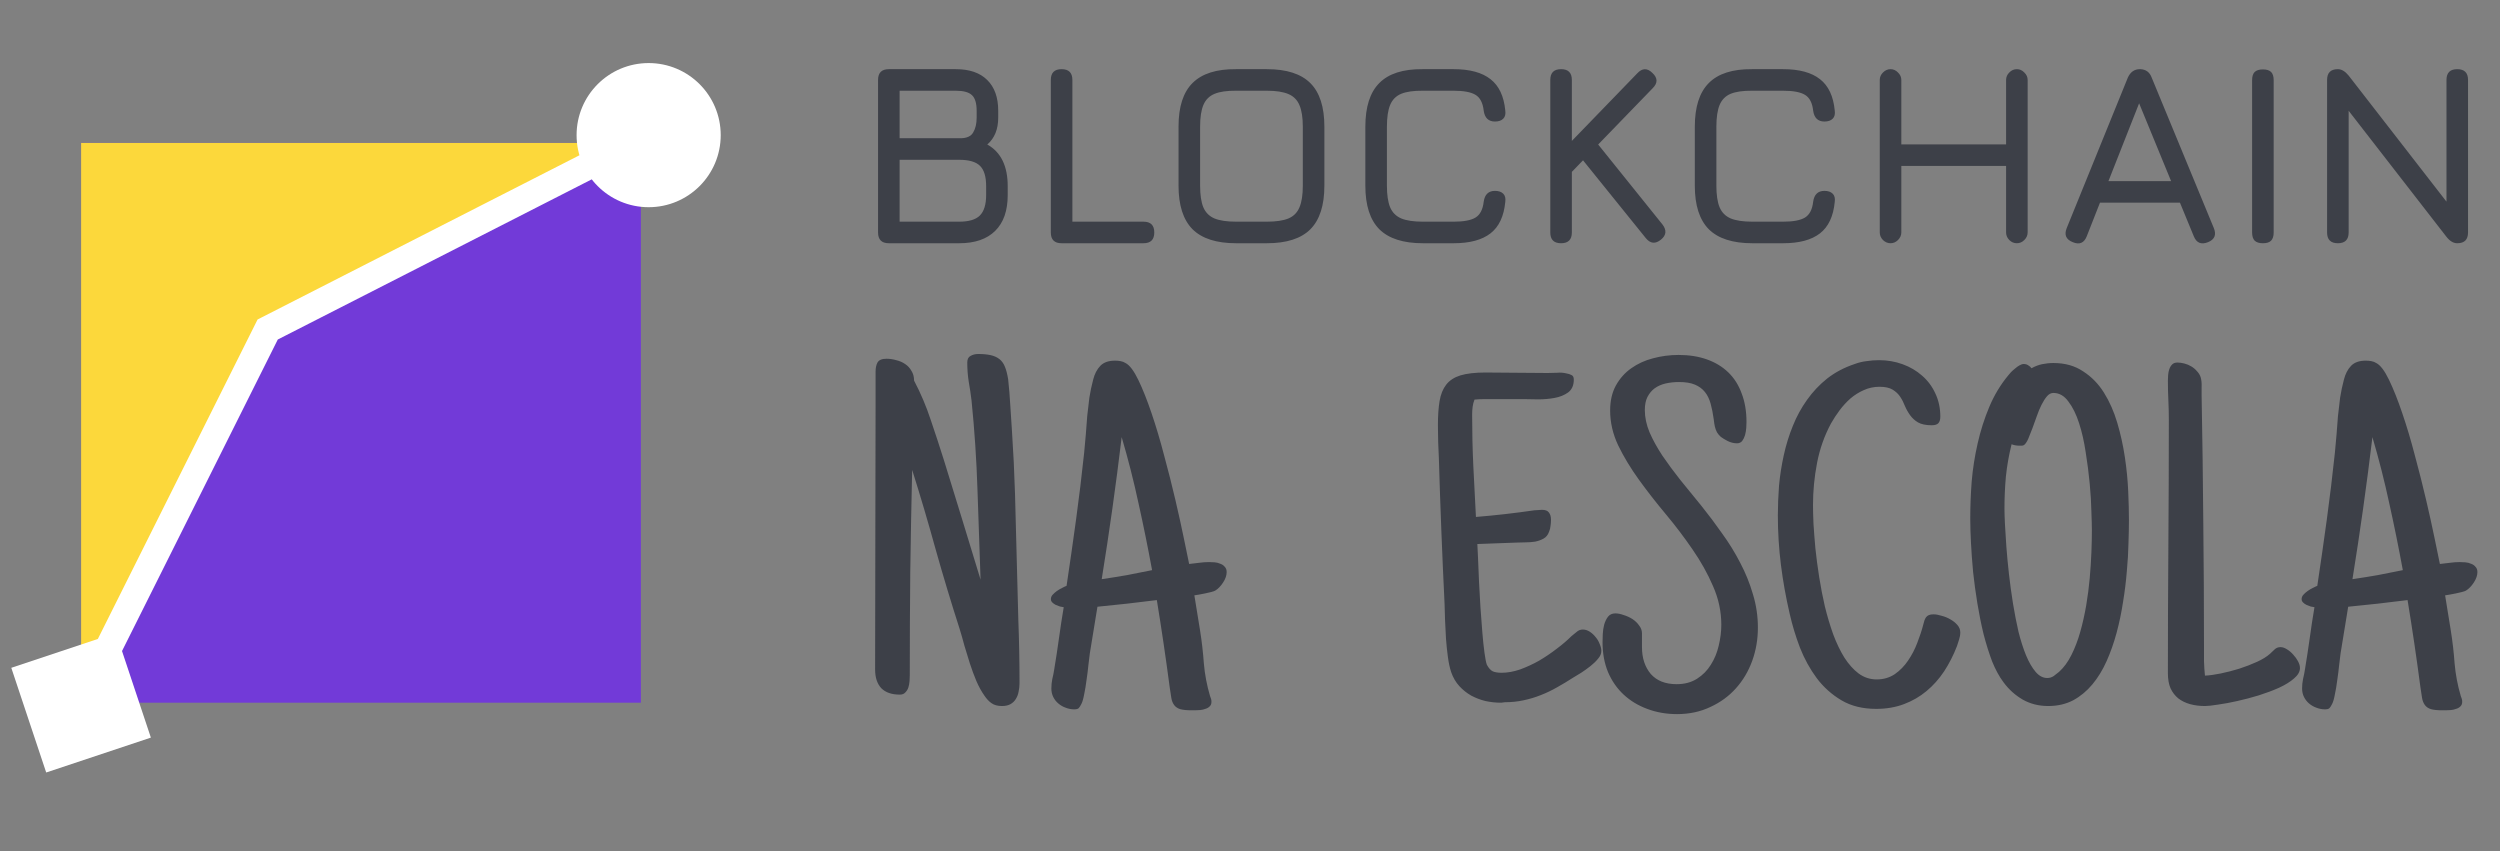 <svg width="185" height="63" viewBox="0 0 185 63" fill="none" xmlns="http://www.w3.org/2000/svg">
<rect x="0" y="0" width="185" height="63" fill="#808080" stroke="none"/>
<path d="M65.774 18C65.242 18 64.976 17.734 64.976 17.202V5.916C64.976 5.384 65.242 5.118 65.774 5.118H70.733C71.74 5.118 72.513 5.384 73.051 5.916C73.596 6.448 73.868 7.208 73.868 8.196V8.709C73.868 9.564 73.599 10.226 73.061 10.694C74.067 11.258 74.571 12.287 74.571 13.782V14.428C74.571 15.593 74.261 16.48 73.64 17.088C73.026 17.696 72.139 18 70.98 18H65.774ZM66.572 16.404H70.98C71.696 16.404 72.206 16.252 72.51 15.948C72.82 15.638 72.975 15.131 72.975 14.428V13.782C72.975 13.079 72.826 12.579 72.528 12.281C72.231 11.977 71.715 11.825 70.98 11.825H66.572V16.404ZM66.572 10.229H71.075C71.537 10.229 71.851 10.086 72.016 9.802C72.186 9.517 72.272 9.152 72.272 8.709V8.196C72.272 7.645 72.158 7.262 71.93 7.046C71.702 6.825 71.303 6.714 70.733 6.714H66.572V10.229ZM78.558 18C78.026 18 77.76 17.734 77.76 17.202V5.916C77.76 5.384 78.026 5.118 78.558 5.118C79.09 5.118 79.356 5.384 79.356 5.916V16.404H84.619C85.151 16.404 85.417 16.67 85.417 17.202C85.417 17.734 85.151 18 84.619 18H78.558ZM91.468 18C90.018 18 88.945 17.655 88.248 16.965C87.558 16.268 87.212 15.194 87.212 13.744V9.355C87.212 7.892 87.561 6.819 88.257 6.135C88.954 5.444 90.024 5.105 91.468 5.118H93.748C95.205 5.118 96.279 5.463 96.969 6.154C97.659 6.844 98.004 7.917 98.004 9.374V13.744C98.004 15.194 97.659 16.268 96.969 16.965C96.279 17.655 95.205 18 93.748 18H91.468ZM91.468 16.404H93.748C94.426 16.404 94.958 16.325 95.344 16.166C95.731 16.002 96.003 15.726 96.161 15.34C96.326 14.954 96.408 14.422 96.408 13.744V9.374C96.408 8.703 96.326 8.174 96.161 7.787C96.003 7.401 95.731 7.126 95.344 6.961C94.958 6.796 94.426 6.714 93.748 6.714H91.468C90.797 6.708 90.268 6.784 89.882 6.942C89.496 7.1 89.22 7.373 89.055 7.759C88.891 8.145 88.808 8.677 88.808 9.355V13.744C88.808 14.422 88.888 14.954 89.046 15.34C89.21 15.726 89.486 16.002 89.872 16.166C90.259 16.325 90.791 16.404 91.468 16.404ZM105.292 18C103.841 18 102.768 17.655 102.071 16.965C101.381 16.268 101.036 15.194 101.036 13.744V9.374C101.036 7.911 101.381 6.834 102.071 6.144C102.761 5.447 103.829 5.105 105.273 5.118H107.572C108.762 5.118 109.671 5.365 110.298 5.859C110.925 6.347 111.289 7.119 111.391 8.177C111.429 8.443 111.378 8.646 111.239 8.785C111.099 8.924 110.897 8.994 110.631 8.994C110.149 8.994 109.871 8.728 109.795 8.196C109.731 7.613 109.529 7.221 109.187 7.018C108.851 6.815 108.313 6.714 107.572 6.714H105.273C104.601 6.708 104.072 6.784 103.686 6.942C103.306 7.1 103.034 7.376 102.869 7.769C102.711 8.155 102.632 8.69 102.632 9.374V13.744C102.632 14.422 102.711 14.954 102.869 15.34C103.034 15.726 103.309 16.002 103.696 16.166C104.082 16.325 104.614 16.404 105.292 16.404H107.572C108.313 16.404 108.851 16.303 109.187 16.1C109.529 15.891 109.731 15.498 109.795 14.922C109.871 14.39 110.149 14.124 110.631 14.124C110.897 14.124 111.099 14.194 111.239 14.333C111.378 14.472 111.429 14.675 111.391 14.941C111.289 16.005 110.925 16.781 110.298 17.268C109.671 17.756 108.762 18 107.572 18H105.292ZM115.519 18C114.987 18 114.721 17.734 114.721 17.202V5.916C114.721 5.384 114.987 5.118 115.519 5.118C116.051 5.118 116.317 5.384 116.317 5.916V10.428L121.162 5.422C121.529 5.029 121.903 5.023 122.283 5.403C122.676 5.77 122.682 6.144 122.302 6.524L118.265 10.694L123.024 16.613C123.347 17.037 123.309 17.411 122.91 17.734C122.498 18.07 122.125 18.032 121.789 17.62L117.144 11.863L116.317 12.718V17.202C116.317 17.734 116.051 18 115.519 18ZM129.672 18C128.222 18 127.149 17.655 126.452 16.965C125.762 16.268 125.416 15.194 125.416 13.744V9.374C125.416 7.911 125.762 6.834 126.452 6.144C127.142 5.447 128.209 5.105 129.653 5.118H131.952C133.143 5.118 134.052 5.365 134.679 5.859C135.306 6.347 135.67 7.119 135.771 8.177C135.809 8.443 135.759 8.646 135.619 8.785C135.48 8.924 135.277 8.994 135.011 8.994C134.53 8.994 134.251 8.728 134.175 8.196C134.112 7.613 133.909 7.221 133.567 7.018C133.232 6.815 132.693 6.714 131.952 6.714H129.653C128.982 6.708 128.453 6.784 128.067 6.942C127.687 7.1 127.415 7.376 127.25 7.769C127.092 8.155 127.012 8.69 127.012 9.374V13.744C127.012 14.422 127.092 14.954 127.25 15.34C127.415 15.726 127.69 16.002 128.076 16.166C128.463 16.325 128.995 16.404 129.672 16.404H131.952C132.693 16.404 133.232 16.303 133.567 16.1C133.909 15.891 134.112 15.498 134.175 14.922C134.251 14.39 134.53 14.124 135.011 14.124C135.277 14.124 135.48 14.194 135.619 14.333C135.759 14.472 135.809 14.675 135.771 14.941C135.67 16.005 135.306 16.781 134.679 17.268C134.052 17.756 133.143 18 131.952 18H129.672ZM139.9 18C139.691 18 139.504 17.921 139.339 17.762C139.181 17.598 139.102 17.411 139.102 17.202V5.916C139.102 5.707 139.181 5.523 139.339 5.365C139.504 5.2 139.691 5.118 139.9 5.118C140.109 5.118 140.293 5.2 140.451 5.365C140.616 5.523 140.698 5.707 140.698 5.916V10.685H148.45V5.916C148.45 5.707 148.529 5.523 148.687 5.365C148.846 5.2 149.033 5.118 149.248 5.118C149.457 5.118 149.641 5.2 149.799 5.365C149.964 5.523 150.046 5.707 150.046 5.916V17.202C150.046 17.411 149.964 17.598 149.799 17.762C149.641 17.921 149.457 18 149.248 18C149.033 18 148.846 17.921 148.687 17.762C148.529 17.598 148.45 17.411 148.45 17.202V12.281H140.698V17.202C140.698 17.411 140.616 17.598 140.451 17.762C140.293 17.921 140.109 18 139.9 18ZM153.393 17.924C152.887 17.728 152.735 17.379 152.937 16.879L157.459 5.745C157.649 5.327 157.947 5.118 158.352 5.118H158.39C158.802 5.137 159.081 5.346 159.226 5.745L163.824 16.879C164.027 17.379 163.881 17.728 163.387 17.924C162.887 18.12 162.539 17.975 162.342 17.487L161.316 14.998H155.398L154.419 17.487C154.223 17.981 153.881 18.127 153.393 17.924ZM156.025 13.402H160.661L158.295 7.645L156.025 13.402ZM167.454 18C167.181 18 166.979 17.937 166.846 17.81C166.719 17.677 166.656 17.474 166.656 17.202V5.935C166.656 5.656 166.719 5.454 166.846 5.327C166.979 5.2 167.181 5.137 167.454 5.137C167.732 5.137 167.935 5.2 168.062 5.327C168.188 5.454 168.252 5.656 168.252 5.935V17.202C168.252 17.474 168.188 17.677 168.062 17.81C167.935 17.937 167.732 18 167.454 18ZM173.002 18C172.47 18 172.204 17.734 172.204 17.202V5.916C172.204 5.384 172.47 5.118 173.002 5.118C173.274 5.118 173.54 5.276 173.8 5.593L181.438 15.435H181.039V5.916C181.039 5.384 181.305 5.118 181.837 5.118C182.369 5.118 182.635 5.384 182.635 5.916V17.202C182.635 17.734 182.369 18 181.837 18C181.552 18 181.286 17.842 181.039 17.525L173.401 7.683H173.8V17.202C173.8 17.734 173.534 18 173.002 18Z" fill="#3D4048"/>
<path d="M118.5 48.168C118.5 48.367 118.418 48.56 118.254 48.748C118.102 48.935 117.914 49.117 117.691 49.293C117.469 49.469 117.24 49.633 117.006 49.785C116.771 49.926 116.578 50.043 116.426 50.137C116.027 50.395 115.629 50.635 115.23 50.857C114.844 51.08 114.439 51.273 114.018 51.438C113.607 51.602 113.18 51.73 112.734 51.824C112.301 51.918 111.844 51.965 111.363 51.965L111.082 52C110.695 52 110.309 51.959 109.922 51.877C109.547 51.783 109.195 51.648 108.867 51.473C108.539 51.285 108.246 51.051 107.988 50.77C107.73 50.488 107.531 50.148 107.391 49.75C107.285 49.434 107.203 49.059 107.145 48.625C107.086 48.191 107.039 47.74 107.004 47.272C106.98 46.803 106.957 46.346 106.934 45.9C106.922 45.443 106.91 45.039 106.898 44.688C106.723 41.102 106.582 37.516 106.477 33.93C106.453 33.52 106.436 33.109 106.424 32.699C106.412 32.289 106.406 31.879 106.406 31.469C106.406 30.766 106.447 30.168 106.529 29.676C106.611 29.184 106.775 28.779 107.021 28.463C107.268 28.146 107.619 27.918 108.076 27.777C108.545 27.637 109.16 27.566 109.922 27.566C110.684 27.566 111.445 27.572 112.207 27.584C112.98 27.596 113.754 27.602 114.527 27.602C114.762 27.602 114.996 27.596 115.23 27.584C115.465 27.561 115.699 27.578 115.934 27.637C116.074 27.66 116.197 27.701 116.303 27.76C116.408 27.807 116.461 27.918 116.461 28.094C116.461 28.516 116.32 28.832 116.039 29.043C115.758 29.242 115.424 29.377 115.037 29.447C114.65 29.518 114.246 29.553 113.824 29.553C113.414 29.541 113.074 29.535 112.805 29.535H110.52C110.285 29.535 110.051 29.535 109.816 29.535C109.582 29.535 109.348 29.547 109.113 29.57C109.043 29.746 108.996 29.928 108.973 30.115C108.949 30.303 108.938 30.496 108.938 30.695C108.938 31.973 108.967 33.232 109.025 34.475C109.096 35.717 109.16 36.977 109.219 38.254C109.945 38.195 110.666 38.125 111.381 38.043C112.096 37.961 112.816 37.867 113.543 37.762C113.648 37.762 113.742 37.756 113.824 37.744C113.918 37.732 114.012 37.727 114.105 37.727C114.352 37.727 114.521 37.791 114.615 37.92C114.721 38.049 114.773 38.23 114.773 38.465C114.773 38.629 114.762 38.781 114.738 38.922C114.727 39.062 114.691 39.203 114.633 39.344C114.551 39.578 114.416 39.748 114.229 39.853C114.041 39.959 113.83 40.035 113.596 40.082C113.361 40.117 113.115 40.135 112.857 40.135C112.611 40.135 112.395 40.141 112.207 40.152C111.715 40.176 111.229 40.193 110.748 40.205C110.279 40.217 109.805 40.234 109.324 40.258C109.336 40.504 109.354 40.873 109.377 41.365C109.4 41.857 109.424 42.414 109.447 43.035C109.482 43.645 109.518 44.277 109.553 44.934C109.6 45.59 109.646 46.211 109.693 46.797C109.74 47.371 109.793 47.875 109.852 48.309C109.91 48.742 109.969 49.035 110.027 49.188C110.156 49.434 110.303 49.598 110.467 49.68C110.631 49.75 110.848 49.785 111.117 49.785C111.551 49.785 112.008 49.703 112.488 49.539C112.969 49.363 113.438 49.147 113.895 48.889C114.352 48.619 114.785 48.326 115.195 48.01C115.617 47.693 115.98 47.383 116.285 47.078C116.414 46.973 116.543 46.867 116.672 46.762C116.801 46.645 116.953 46.586 117.129 46.586C117.305 46.586 117.475 46.639 117.639 46.744C117.803 46.85 117.949 46.984 118.078 47.148C118.207 47.301 118.307 47.471 118.377 47.658C118.459 47.846 118.5 48.016 118.5 48.168ZM130.084 46.445C130.084 47.312 129.943 48.133 129.662 48.906C129.381 49.68 128.977 50.359 128.449 50.945C127.934 51.52 127.307 51.977 126.568 52.316C125.83 52.668 125.01 52.844 124.107 52.844C123.311 52.844 122.572 52.715 121.893 52.457C121.225 52.211 120.645 51.859 120.152 51.402C119.66 50.945 119.273 50.389 118.992 49.732C118.723 49.076 118.588 48.344 118.588 47.535C118.588 47.371 118.594 47.166 118.605 46.92C118.617 46.674 118.652 46.44 118.711 46.217C118.781 45.982 118.875 45.789 118.992 45.637C119.121 45.473 119.303 45.391 119.537 45.391C119.725 45.391 119.93 45.432 120.152 45.514C120.387 45.584 120.604 45.684 120.803 45.812C121.002 45.941 121.166 46.1 121.295 46.287C121.436 46.463 121.506 46.656 121.506 46.867V47.887C121.506 48.695 121.723 49.357 122.156 49.873C122.602 50.377 123.24 50.629 124.072 50.629C124.658 50.629 125.162 50.494 125.584 50.225C126.006 49.955 126.346 49.609 126.604 49.188C126.873 48.766 127.066 48.297 127.184 47.781C127.312 47.254 127.377 46.738 127.377 46.234C127.377 45.25 127.172 44.295 126.762 43.369C126.363 42.443 125.859 41.541 125.25 40.662C124.641 39.772 123.979 38.898 123.264 38.043C122.549 37.188 121.887 36.338 121.277 35.494C120.668 34.65 120.158 33.807 119.748 32.963C119.35 32.119 119.15 31.258 119.15 30.379C119.15 29.664 119.291 29.049 119.572 28.533C119.865 28.006 120.246 27.578 120.715 27.25C121.195 26.91 121.734 26.664 122.332 26.512C122.941 26.348 123.568 26.266 124.213 26.266C124.998 26.266 125.701 26.377 126.322 26.6C126.943 26.822 127.471 27.145 127.904 27.566C128.338 27.988 128.666 28.51 128.889 29.131C129.123 29.74 129.24 30.438 129.24 31.223C129.24 31.34 129.234 31.486 129.223 31.662C129.211 31.838 129.182 32.014 129.135 32.19C129.088 32.353 129.018 32.5 128.924 32.629C128.83 32.746 128.701 32.805 128.537 32.805C128.303 32.805 128.068 32.746 127.834 32.629C127.635 32.523 127.471 32.424 127.342 32.33C127.225 32.225 127.131 32.113 127.061 31.996C126.99 31.867 126.938 31.727 126.902 31.574C126.867 31.422 126.838 31.234 126.814 31.012C126.756 30.59 126.68 30.209 126.586 29.869C126.492 29.529 126.352 29.242 126.164 29.008C125.977 28.773 125.73 28.592 125.426 28.463C125.121 28.334 124.729 28.27 124.248 28.27C123.908 28.27 123.58 28.305 123.264 28.375C122.959 28.445 122.689 28.562 122.455 28.727C122.232 28.891 122.051 29.107 121.91 29.377C121.781 29.635 121.717 29.957 121.717 30.344C121.717 30.883 121.834 31.434 122.068 31.996C122.314 32.559 122.631 33.133 123.018 33.719C123.416 34.305 123.861 34.908 124.354 35.529C124.857 36.139 125.373 36.772 125.9 37.428C126.428 38.084 126.938 38.764 127.43 39.467C127.934 40.158 128.379 40.879 128.766 41.629C129.164 42.379 129.48 43.158 129.715 43.967C129.961 44.764 130.084 45.59 130.084 46.445ZM145.061 46.797C145.061 46.973 145.031 47.148 144.973 47.324C144.926 47.488 144.873 47.652 144.814 47.816C144.557 48.484 144.24 49.105 143.865 49.68C143.49 50.242 143.057 50.728 142.564 51.139C142.072 51.549 141.516 51.871 140.895 52.105C140.273 52.34 139.588 52.457 138.838 52.457C137.842 52.457 136.986 52.246 136.271 51.824C135.557 51.402 134.947 50.857 134.443 50.19C133.939 49.51 133.523 48.754 133.195 47.922C132.879 47.09 132.627 46.258 132.439 45.426C132.158 44.219 131.941 43.012 131.789 41.805C131.637 40.586 131.561 39.367 131.561 38.148C131.561 37.434 131.59 36.695 131.648 35.934C131.719 35.172 131.836 34.422 132 33.684C132.164 32.934 132.387 32.213 132.668 31.521C132.949 30.818 133.301 30.174 133.723 29.588C134.145 28.99 134.643 28.463 135.217 28.006C135.803 27.549 136.482 27.191 137.256 26.934C137.537 26.828 137.83 26.758 138.135 26.723C138.439 26.676 138.744 26.652 139.049 26.652C139.658 26.652 140.238 26.752 140.789 26.951C141.34 27.15 141.82 27.432 142.23 27.795C142.652 28.158 142.98 28.598 143.215 29.113C143.461 29.629 143.584 30.203 143.584 30.836C143.584 31.047 143.537 31.205 143.443 31.311C143.35 31.416 143.186 31.469 142.951 31.469C142.518 31.469 142.178 31.398 141.932 31.258C141.697 31.117 141.504 30.941 141.352 30.73C141.199 30.52 141.07 30.291 140.965 30.045C140.871 29.799 140.754 29.57 140.613 29.359C140.473 29.148 140.285 28.973 140.051 28.832C139.816 28.691 139.494 28.621 139.084 28.621C138.674 28.621 138.287 28.703 137.924 28.867C137.572 29.02 137.244 29.225 136.939 29.482C136.646 29.74 136.377 30.033 136.131 30.361C135.896 30.678 135.686 31 135.498 31.328C135.006 32.242 134.66 33.221 134.461 34.264C134.262 35.295 134.162 36.332 134.162 37.375C134.162 37.727 134.174 38.184 134.197 38.746C134.232 39.297 134.279 39.906 134.338 40.574C134.408 41.242 134.502 41.951 134.619 42.701C134.736 43.44 134.877 44.166 135.041 44.881C135.217 45.596 135.422 46.281 135.656 46.938C135.902 47.594 136.178 48.168 136.482 48.66C136.799 49.152 137.15 49.545 137.537 49.838C137.936 50.131 138.381 50.277 138.873 50.277C139.377 50.277 139.822 50.148 140.209 49.891C140.596 49.621 140.924 49.287 141.193 48.889C141.475 48.478 141.703 48.039 141.879 47.57C142.066 47.09 142.213 46.645 142.318 46.234C142.354 46.117 142.383 46.012 142.406 45.918C142.441 45.824 142.482 45.742 142.529 45.672C142.588 45.602 142.658 45.549 142.74 45.514C142.822 45.478 142.939 45.461 143.092 45.461C143.256 45.461 143.449 45.496 143.672 45.566C143.906 45.625 144.123 45.713 144.322 45.83C144.533 45.947 144.709 46.088 144.85 46.252C144.99 46.416 145.061 46.598 145.061 46.797ZM157.541 38.5C157.541 38.992 157.529 39.566 157.506 40.223C157.494 40.867 157.453 41.559 157.383 42.297C157.324 43.035 157.23 43.791 157.102 44.565C156.984 45.338 156.826 46.094 156.627 46.832C156.428 47.57 156.182 48.268 155.889 48.924C155.596 49.58 155.244 50.154 154.834 50.647C154.424 51.139 153.949 51.531 153.41 51.824C152.871 52.105 152.256 52.246 151.564 52.246C150.873 52.246 150.246 52.088 149.684 51.772C149.121 51.443 148.646 51.016 148.26 50.488C147.943 50.066 147.662 49.551 147.416 48.941C147.182 48.32 146.971 47.647 146.783 46.92C146.607 46.193 146.455 45.438 146.326 44.652C146.197 43.867 146.092 43.094 146.01 42.332C145.939 41.57 145.887 40.85 145.852 40.17C145.816 39.478 145.799 38.875 145.799 38.359C145.799 37.492 145.834 36.584 145.904 35.635C145.986 34.685 146.133 33.748 146.344 32.822C146.555 31.885 146.842 30.982 147.205 30.115C147.568 29.248 148.037 28.469 148.611 27.777C148.67 27.707 148.74 27.625 148.822 27.531C148.916 27.438 149.016 27.35 149.121 27.268C149.227 27.174 149.332 27.098 149.438 27.039C149.555 26.969 149.666 26.934 149.771 26.934C149.877 26.934 149.977 26.963 150.07 27.021C150.176 27.08 150.264 27.156 150.334 27.25C150.58 27.109 150.838 27.01 151.107 26.951C151.389 26.893 151.67 26.863 151.951 26.863C152.807 26.863 153.539 27.068 154.148 27.479C154.77 27.877 155.285 28.404 155.695 29.061C156.105 29.717 156.434 30.461 156.68 31.293C156.926 32.125 157.113 32.975 157.242 33.842C157.371 34.709 157.453 35.547 157.488 36.355C157.523 37.164 157.541 37.879 157.541 38.5ZM154.799 39.273C154.799 38.969 154.787 38.506 154.764 37.885C154.752 37.252 154.711 36.56 154.641 35.81C154.57 35.049 154.471 34.27 154.342 33.473C154.225 32.676 154.061 31.955 153.85 31.311C153.639 30.654 153.375 30.121 153.059 29.711C152.754 29.289 152.385 29.078 151.951 29.078C151.775 29.078 151.617 29.16 151.477 29.324C151.336 29.488 151.201 29.699 151.072 29.957C150.943 30.215 150.826 30.496 150.721 30.801C150.615 31.105 150.51 31.398 150.404 31.68C150.299 31.961 150.199 32.213 150.105 32.435C150.012 32.658 149.912 32.816 149.807 32.91C149.771 32.945 149.713 32.969 149.631 32.98C149.561 32.98 149.49 32.98 149.42 32.98C149.221 32.98 149.033 32.945 148.857 32.875C148.658 33.672 148.518 34.469 148.436 35.266C148.365 36.051 148.33 36.848 148.33 37.656C148.33 37.902 148.342 38.272 148.365 38.764C148.389 39.256 148.424 39.818 148.471 40.451C148.518 41.084 148.582 41.764 148.664 42.49C148.746 43.217 148.846 43.943 148.963 44.67C149.08 45.385 149.215 46.076 149.367 46.744C149.531 47.4 149.719 47.986 149.93 48.502C150.141 49.006 150.375 49.41 150.633 49.715C150.891 50.02 151.178 50.172 151.494 50.172C151.67 50.172 151.828 50.125 151.969 50.031C152.109 49.926 152.244 49.82 152.373 49.715C152.725 49.398 153.029 48.982 153.287 48.467C153.545 47.951 153.762 47.383 153.938 46.762C154.113 46.141 154.26 45.49 154.377 44.81C154.494 44.119 154.582 43.44 154.641 42.772C154.699 42.103 154.74 41.471 154.764 40.873C154.787 40.264 154.799 39.73 154.799 39.273ZM170.197 49.434C170.197 49.703 170.051 49.961 169.758 50.207C169.477 50.453 169.107 50.682 168.65 50.893C168.205 51.092 167.707 51.279 167.156 51.455C166.617 51.619 166.084 51.76 165.557 51.877C165.041 51.994 164.566 52.082 164.133 52.141C163.699 52.211 163.377 52.246 163.166 52.246C162.768 52.246 162.398 52.199 162.059 52.105C161.73 52.012 161.443 51.871 161.197 51.684C160.951 51.484 160.758 51.232 160.617 50.928C160.488 50.623 160.424 50.254 160.424 49.82C160.424 46.691 160.436 43.574 160.459 40.469C160.482 37.363 160.494 34.234 160.494 31.082C160.494 30.59 160.482 30.104 160.459 29.623C160.436 29.143 160.424 28.656 160.424 28.164C160.424 28.047 160.43 27.912 160.441 27.76C160.453 27.596 160.482 27.449 160.529 27.32C160.576 27.18 160.646 27.062 160.74 26.969C160.834 26.875 160.963 26.828 161.127 26.828C161.291 26.828 161.461 26.852 161.637 26.898C161.824 26.945 161.994 27.016 162.146 27.109C162.311 27.203 162.451 27.32 162.568 27.461C162.697 27.59 162.791 27.742 162.85 27.918C162.908 28.129 162.932 28.357 162.92 28.604C162.92 28.838 162.92 29.078 162.92 29.324C162.979 32.441 163.02 35.535 163.043 38.605C163.078 41.676 163.096 44.77 163.096 47.887C163.096 48.238 163.096 48.59 163.096 48.941C163.107 49.293 163.131 49.645 163.166 49.996C163.482 49.984 163.869 49.932 164.326 49.838C164.783 49.744 165.24 49.627 165.697 49.486C166.166 49.334 166.605 49.164 167.016 48.977C167.426 48.789 167.748 48.59 167.982 48.379C168.088 48.273 168.199 48.168 168.316 48.062C168.434 47.945 168.58 47.887 168.756 47.887C168.908 47.887 169.066 47.94 169.23 48.045C169.406 48.15 169.564 48.285 169.705 48.449C169.846 48.602 169.963 48.766 170.057 48.941C170.15 49.117 170.197 49.281 170.197 49.434ZM183.328 42.332C183.328 42.578 183.24 42.836 183.064 43.105C182.889 43.375 182.695 43.574 182.484 43.703C182.426 43.738 182.326 43.773 182.186 43.809C182.045 43.844 181.893 43.879 181.729 43.914C181.576 43.938 181.424 43.967 181.271 44.002C181.131 44.025 181.02 44.043 180.938 44.055L181.359 46.656C181.488 47.465 181.582 48.279 181.641 49.1C181.711 49.908 181.863 50.711 182.098 51.508C182.121 51.578 182.145 51.643 182.168 51.701C182.191 51.76 182.203 51.836 182.203 51.93C182.203 52.082 182.156 52.199 182.062 52.281C181.98 52.363 181.875 52.422 181.746 52.457C181.629 52.504 181.5 52.533 181.359 52.545C181.219 52.557 181.09 52.562 180.973 52.562H180.727C180.363 52.562 180.082 52.533 179.883 52.475C179.695 52.416 179.549 52.316 179.443 52.176C179.338 52.035 179.268 51.859 179.232 51.648C179.197 51.426 179.156 51.156 179.109 50.84C178.828 48.695 178.512 46.551 178.16 44.406C177.434 44.5 176.701 44.588 175.963 44.67C175.236 44.752 174.504 44.828 173.766 44.898L173.203 48.344C173.18 48.555 173.145 48.842 173.098 49.205C173.062 49.568 173.016 49.943 172.957 50.33C172.91 50.705 172.852 51.057 172.781 51.385C172.723 51.713 172.652 51.953 172.57 52.105C172.5 52.246 172.436 52.346 172.377 52.404C172.318 52.463 172.207 52.492 172.043 52.492C171.832 52.492 171.621 52.451 171.41 52.369C171.211 52.299 171.029 52.193 170.865 52.053C170.713 51.924 170.59 51.766 170.496 51.578C170.402 51.391 170.355 51.18 170.355 50.945C170.355 50.711 170.379 50.477 170.426 50.242C170.484 50.008 170.531 49.773 170.566 49.539C170.695 48.766 170.812 47.998 170.918 47.236C171.023 46.463 171.141 45.695 171.27 44.934C171.188 44.922 171.094 44.904 170.988 44.881C170.883 44.846 170.777 44.805 170.672 44.758C170.578 44.711 170.496 44.652 170.426 44.582C170.355 44.512 170.32 44.43 170.32 44.336C170.32 44.219 170.361 44.113 170.443 44.02C170.537 43.914 170.643 43.82 170.76 43.738C170.889 43.645 171.018 43.568 171.146 43.51C171.275 43.44 171.387 43.387 171.48 43.352C171.727 41.711 171.961 40.076 172.184 38.447C172.406 36.818 172.605 35.172 172.781 33.508C172.828 33.062 172.869 32.611 172.904 32.154C172.939 31.697 172.975 31.24 173.01 30.783C173.057 30.326 173.109 29.875 173.168 29.43C173.238 28.984 173.332 28.539 173.449 28.094C173.555 27.672 173.73 27.332 173.977 27.074C174.223 26.816 174.586 26.688 175.066 26.688C175.207 26.688 175.342 26.699 175.471 26.723C175.611 26.746 175.734 26.793 175.84 26.863C176.145 27.016 176.461 27.432 176.789 28.111C177.117 28.791 177.445 29.617 177.773 30.59C178.102 31.551 178.412 32.594 178.705 33.719C179.01 34.844 179.285 35.934 179.531 36.988C179.777 38.043 179.988 38.998 180.164 39.853C180.34 40.697 180.469 41.324 180.551 41.734C180.797 41.699 181.043 41.67 181.289 41.647C181.535 41.611 181.781 41.594 182.027 41.594C182.145 41.594 182.279 41.6 182.432 41.611C182.584 41.623 182.725 41.658 182.854 41.717C182.994 41.764 183.105 41.84 183.188 41.945C183.281 42.039 183.328 42.168 183.328 42.332ZM177.809 42.191C177.504 40.527 177.17 38.881 176.807 37.252C176.455 35.611 176.039 33.977 175.559 32.348C175.348 34.117 175.119 35.875 174.873 37.621C174.627 39.367 174.363 41.113 174.082 42.859C174.715 42.766 175.336 42.666 175.945 42.56C176.566 42.443 177.188 42.32 177.809 42.191Z" fill="#3D4048"/>
<path d="M75.445 50.559C75.445 50.77 75.422 50.98 75.375 51.191C75.34 51.391 75.269 51.572 75.164 51.736C75.07 51.889 74.941 52.012 74.777 52.105C74.613 52.199 74.402 52.246 74.144 52.246C73.828 52.246 73.57 52.176 73.371 52.035C73.184 51.906 73.008 51.719 72.844 51.473C72.621 51.156 72.422 50.793 72.246 50.383C72.07 49.961 71.912 49.533 71.772 49.1C71.631 48.654 71.496 48.215 71.367 47.781C71.25 47.336 71.133 46.926 71.016 46.551C70.383 44.582 69.791 42.619 69.24 40.662C68.701 38.705 68.121 36.742 67.5 34.773C67.441 37.316 67.394 39.848 67.359 42.367C67.336 44.887 67.324 47.418 67.324 49.961C67.324 50.09 67.318 50.236 67.307 50.4C67.295 50.565 67.266 50.723 67.219 50.875C67.172 51.016 67.096 51.139 66.99 51.244C66.897 51.35 66.762 51.402 66.586 51.402C65.988 51.402 65.531 51.244 65.215 50.928C64.91 50.6 64.758 50.137 64.758 49.539C64.758 46.246 64.764 42.982 64.775 39.748C64.787 36.514 64.793 33.262 64.793 29.992V27.496C64.793 27.227 64.84 27.004 64.934 26.828C65.039 26.641 65.262 26.547 65.602 26.547C65.836 26.547 66.076 26.582 66.322 26.652C66.568 26.711 66.785 26.805 66.973 26.934C67.172 27.062 67.33 27.232 67.447 27.443C67.576 27.643 67.641 27.883 67.641 28.164C68.133 29.102 68.543 30.068 68.871 31.064C69.211 32.06 69.539 33.062 69.856 34.07C70.312 35.535 70.764 37 71.209 38.465C71.654 39.93 72.106 41.406 72.562 42.895C72.492 40.68 72.416 38.471 72.334 36.268C72.264 34.053 72.117 31.844 71.894 29.641C71.836 29.16 71.766 28.691 71.684 28.234C71.613 27.777 71.578 27.309 71.578 26.828C71.578 26.582 71.66 26.418 71.824 26.336C71.988 26.242 72.176 26.195 72.387 26.195C72.75 26.195 73.061 26.225 73.318 26.283C73.576 26.342 73.793 26.441 73.969 26.582C74.144 26.723 74.279 26.916 74.373 27.162C74.467 27.396 74.543 27.695 74.602 28.059C74.672 28.691 74.725 29.33 74.76 29.975C74.807 30.607 74.848 31.234 74.883 31.855C74.988 33.426 75.064 34.984 75.111 36.531C75.158 38.078 75.199 39.637 75.234 41.207C75.269 42.766 75.311 44.324 75.357 45.883C75.416 47.43 75.445 48.988 75.445 50.559ZM90.773 42.332C90.773 42.578 90.686 42.836 90.51 43.105C90.334 43.375 90.141 43.574 89.93 43.703C89.871 43.738 89.772 43.773 89.631 43.809C89.49 43.844 89.338 43.879 89.174 43.914C89.022 43.938 88.869 43.967 88.717 44.002C88.576 44.025 88.465 44.043 88.383 44.055L88.805 46.656C88.934 47.465 89.027 48.279 89.086 49.1C89.156 49.908 89.309 50.711 89.543 51.508C89.566 51.578 89.59 51.643 89.613 51.701C89.637 51.76 89.648 51.836 89.648 51.93C89.648 52.082 89.602 52.199 89.508 52.281C89.426 52.363 89.32 52.422 89.191 52.457C89.074 52.504 88.945 52.533 88.805 52.545C88.664 52.557 88.535 52.562 88.418 52.562H88.172C87.809 52.562 87.527 52.533 87.328 52.475C87.141 52.416 86.994 52.316 86.889 52.176C86.783 52.035 86.713 51.859 86.678 51.648C86.643 51.426 86.602 51.156 86.555 50.84C86.273 48.695 85.957 46.551 85.606 44.406C84.879 44.5 84.147 44.588 83.408 44.67C82.682 44.752 81.949 44.828 81.211 44.898L80.648 48.344C80.625 48.555 80.59 48.842 80.543 49.205C80.508 49.568 80.461 49.943 80.402 50.33C80.356 50.705 80.297 51.057 80.227 51.385C80.168 51.713 80.098 51.953 80.016 52.105C79.945 52.246 79.881 52.346 79.822 52.404C79.764 52.463 79.652 52.492 79.488 52.492C79.277 52.492 79.066 52.451 78.856 52.369C78.656 52.299 78.475 52.193 78.311 52.053C78.158 51.924 78.035 51.766 77.941 51.578C77.848 51.391 77.801 51.18 77.801 50.945C77.801 50.711 77.824 50.477 77.871 50.242C77.93 50.008 77.977 49.773 78.012 49.539C78.141 48.766 78.258 47.998 78.363 47.236C78.469 46.463 78.586 45.695 78.715 44.934C78.633 44.922 78.539 44.904 78.434 44.881C78.328 44.846 78.223 44.805 78.117 44.758C78.023 44.711 77.941 44.652 77.871 44.582C77.801 44.512 77.766 44.43 77.766 44.336C77.766 44.219 77.807 44.113 77.889 44.02C77.982 43.914 78.088 43.82 78.205 43.738C78.334 43.645 78.463 43.568 78.592 43.51C78.721 43.44 78.832 43.387 78.926 43.352C79.172 41.711 79.406 40.076 79.629 38.447C79.852 36.818 80.051 35.172 80.227 33.508C80.273 33.062 80.314 32.611 80.35 32.154C80.385 31.697 80.42 31.24 80.455 30.783C80.502 30.326 80.555 29.875 80.613 29.43C80.684 28.984 80.777 28.539 80.894 28.094C81 27.672 81.176 27.332 81.422 27.074C81.668 26.816 82.031 26.688 82.512 26.688C82.652 26.688 82.787 26.699 82.916 26.723C83.057 26.746 83.18 26.793 83.285 26.863C83.59 27.016 83.906 27.432 84.234 28.111C84.562 28.791 84.891 29.617 85.219 30.59C85.547 31.551 85.857 32.594 86.15 33.719C86.455 34.844 86.731 35.934 86.977 36.988C87.223 38.043 87.434 38.998 87.609 39.853C87.785 40.697 87.914 41.324 87.996 41.734C88.242 41.699 88.488 41.67 88.734 41.647C88.981 41.611 89.227 41.594 89.473 41.594C89.59 41.594 89.725 41.6 89.877 41.611C90.029 41.623 90.17 41.658 90.299 41.717C90.439 41.764 90.551 41.84 90.633 41.945C90.727 42.039 90.773 42.168 90.773 42.332ZM85.254 42.191C84.949 40.527 84.615 38.881 84.252 37.252C83.9 35.611 83.484 33.977 83.004 32.348C82.793 34.117 82.564 35.875 82.318 37.621C82.072 39.367 81.809 41.113 81.527 42.859C82.16 42.766 82.781 42.666 83.391 42.56C84.012 42.443 84.633 42.32 85.254 42.191Z" fill="#3D4048"/>
<rect x="6" y="52" width="41.425" height="41.425" transform="rotate(-90 6 52)" fill="#723AD8"/>
<path d="M6 52L6 10.575L47.425 10.575L19.233 24.959L6 52Z" fill="#FCD83B"/>
<path d="M48 15.333C50.946 15.333 53.333 12.945 53.333 10C53.333 7.054 50.946 4.667 48 4.667C45.054 4.667 42.667 7.054 42.667 10C42.667 12.945 45.054 15.333 48 15.333ZM19.808 24.384L19.354 23.493L19.061 23.642L18.914 23.936L19.808 24.384ZM3.418 57.164L11.164 54.582L8.582 46.836L0.836 49.418L3.418 57.164ZM47.545 9.109L19.354 23.493L20.263 25.274L48.455 10.891L47.545 9.109ZM18.914 23.936L5.106 51.553L6.894 52.447L20.703 24.831L18.914 23.936Z" fill="white"/>
</svg>
